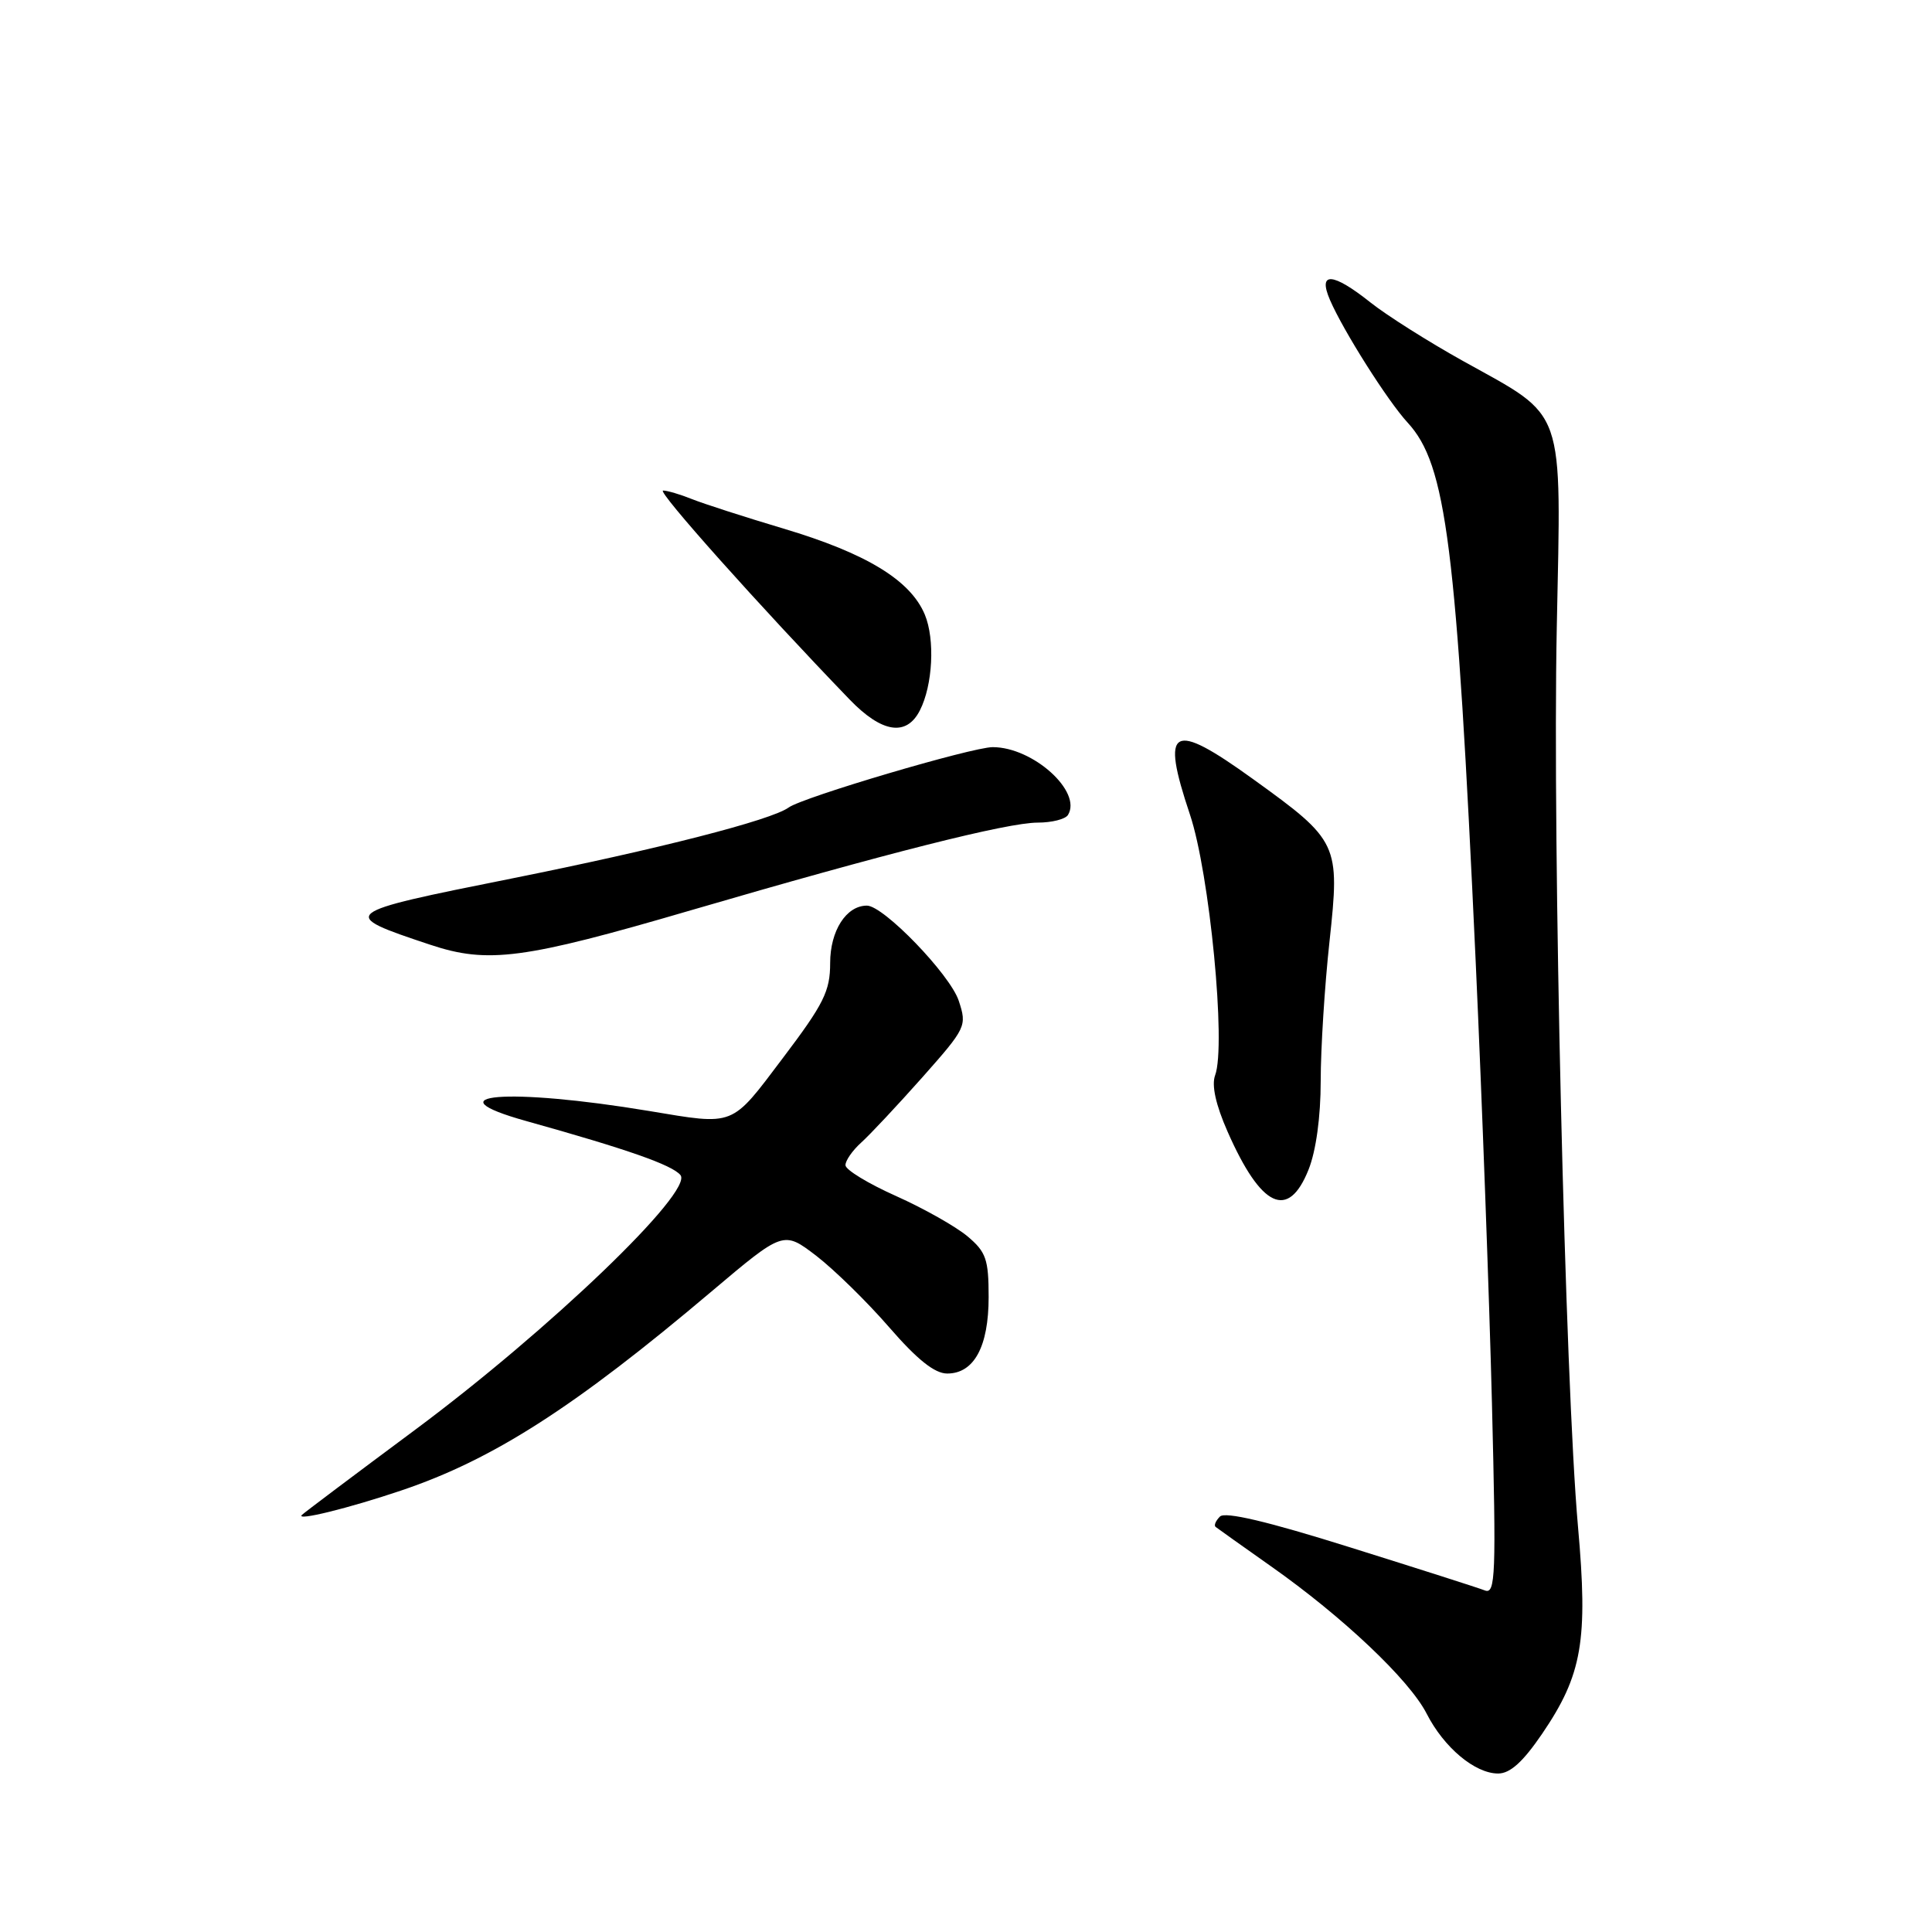 <?xml version="1.0" encoding="UTF-8" standalone="no"?>
<!DOCTYPE svg PUBLIC "-//W3C//DTD SVG 1.1//EN" "http://www.w3.org/Graphics/SVG/1.1/DTD/svg11.dtd" >
<svg xmlns="http://www.w3.org/2000/svg" xmlns:xlink="http://www.w3.org/1999/xlink" version="1.1" viewBox="0 0 256 256">
 <g >
 <path fill="currentColor"
d=" M 204.33 229.75 C 209.66 221.92 210.44 217.40 209.09 202.26 C 207.39 183.16 205.70 111.99 206.28 83.20 C 206.87 53.42 207.59 55.48 193.87 47.84 C 189.27 45.28 183.75 41.79 181.61 40.09 C 176.57 36.08 174.59 35.96 176.23 39.75 C 177.99 43.83 183.88 53.14 186.52 56.00 C 191.66 61.59 192.99 72.10 195.54 127.50 C 196.37 145.65 197.34 171.94 197.69 185.92 C 198.26 208.79 198.17 211.28 196.75 210.74 C 195.89 210.40 187.86 207.84 178.92 205.04 C 167.94 201.59 162.33 200.27 161.65 200.95 C 161.09 201.51 160.83 202.12 161.07 202.32 C 161.31 202.51 164.61 204.86 168.41 207.54 C 177.93 214.24 186.76 222.60 189.04 227.07 C 191.33 231.56 195.44 235.00 198.51 235.00 C 200.10 235.00 201.80 233.46 204.33 229.75 Z  M 53.19 197.49 C 65.33 193.40 76.18 186.44 94.30 171.11 C 103.81 163.08 103.81 163.08 108.16 166.40 C 110.54 168.24 114.89 172.49 117.82 175.87 C 121.54 180.16 123.85 182.00 125.51 182.00 C 129.07 182.00 131.00 178.43 131.00 171.87 C 131.00 166.86 130.66 165.89 128.20 163.82 C 126.66 162.53 122.40 160.12 118.73 158.48 C 115.06 156.84 112.04 155.01 112.03 154.40 C 112.01 153.80 112.95 152.45 114.11 151.40 C 115.27 150.36 118.91 146.47 122.20 142.77 C 128.03 136.19 128.14 135.96 127.04 132.61 C 125.89 129.13 117.08 120.00 114.87 120.00 C 112.13 120.00 110.00 123.33 110.00 127.61 C 110.00 131.34 109.16 133.02 103.73 140.20 C 96.80 149.38 97.47 149.12 86.00 147.21 C 67.29 144.10 56.88 144.96 69.75 148.55 C 83.11 152.28 89.05 154.36 90.16 155.70 C 91.95 157.85 72.79 176.24 55.00 189.46 C 47.02 195.39 40.27 200.46 40.00 200.74 C 39.15 201.58 46.18 199.86 53.19 197.49 Z  M 173.39 154.98 C 174.38 152.50 175.00 148.00 175.00 143.23 C 175.00 138.98 175.52 130.65 176.17 124.71 C 177.56 111.80 177.39 111.42 166.06 103.25 C 155.23 95.44 153.76 96.25 157.67 107.92 C 160.28 115.70 162.49 138.52 161.01 142.48 C 160.52 143.80 161.09 146.39 162.67 149.97 C 167.11 160.04 170.70 161.72 173.39 154.98 Z  M 91.50 120.63 C 117.37 113.07 133.47 109.00 137.51 109.00 C 139.36 109.00 141.16 108.55 141.51 107.99 C 143.42 104.90 136.88 99.00 131.54 99.00 C 128.81 99.00 106.38 105.63 104.50 107.00 C 102.18 108.68 87.14 112.53 67.78 116.41 C 44.88 120.99 44.74 121.10 57.00 125.18 C 64.65 127.73 69.36 127.11 91.50 120.63 Z  M 121.89 94.13 C 123.60 90.78 123.91 84.72 122.54 81.43 C 120.63 76.87 114.78 73.31 103.81 70.04 C 98.69 68.51 93.23 66.75 91.68 66.13 C 90.14 65.51 88.41 65.00 87.86 65.00 C 86.97 65.00 100.70 80.37 112.57 92.68 C 116.85 97.12 120.11 97.63 121.89 94.13 Z "/>
</g>
</svg>